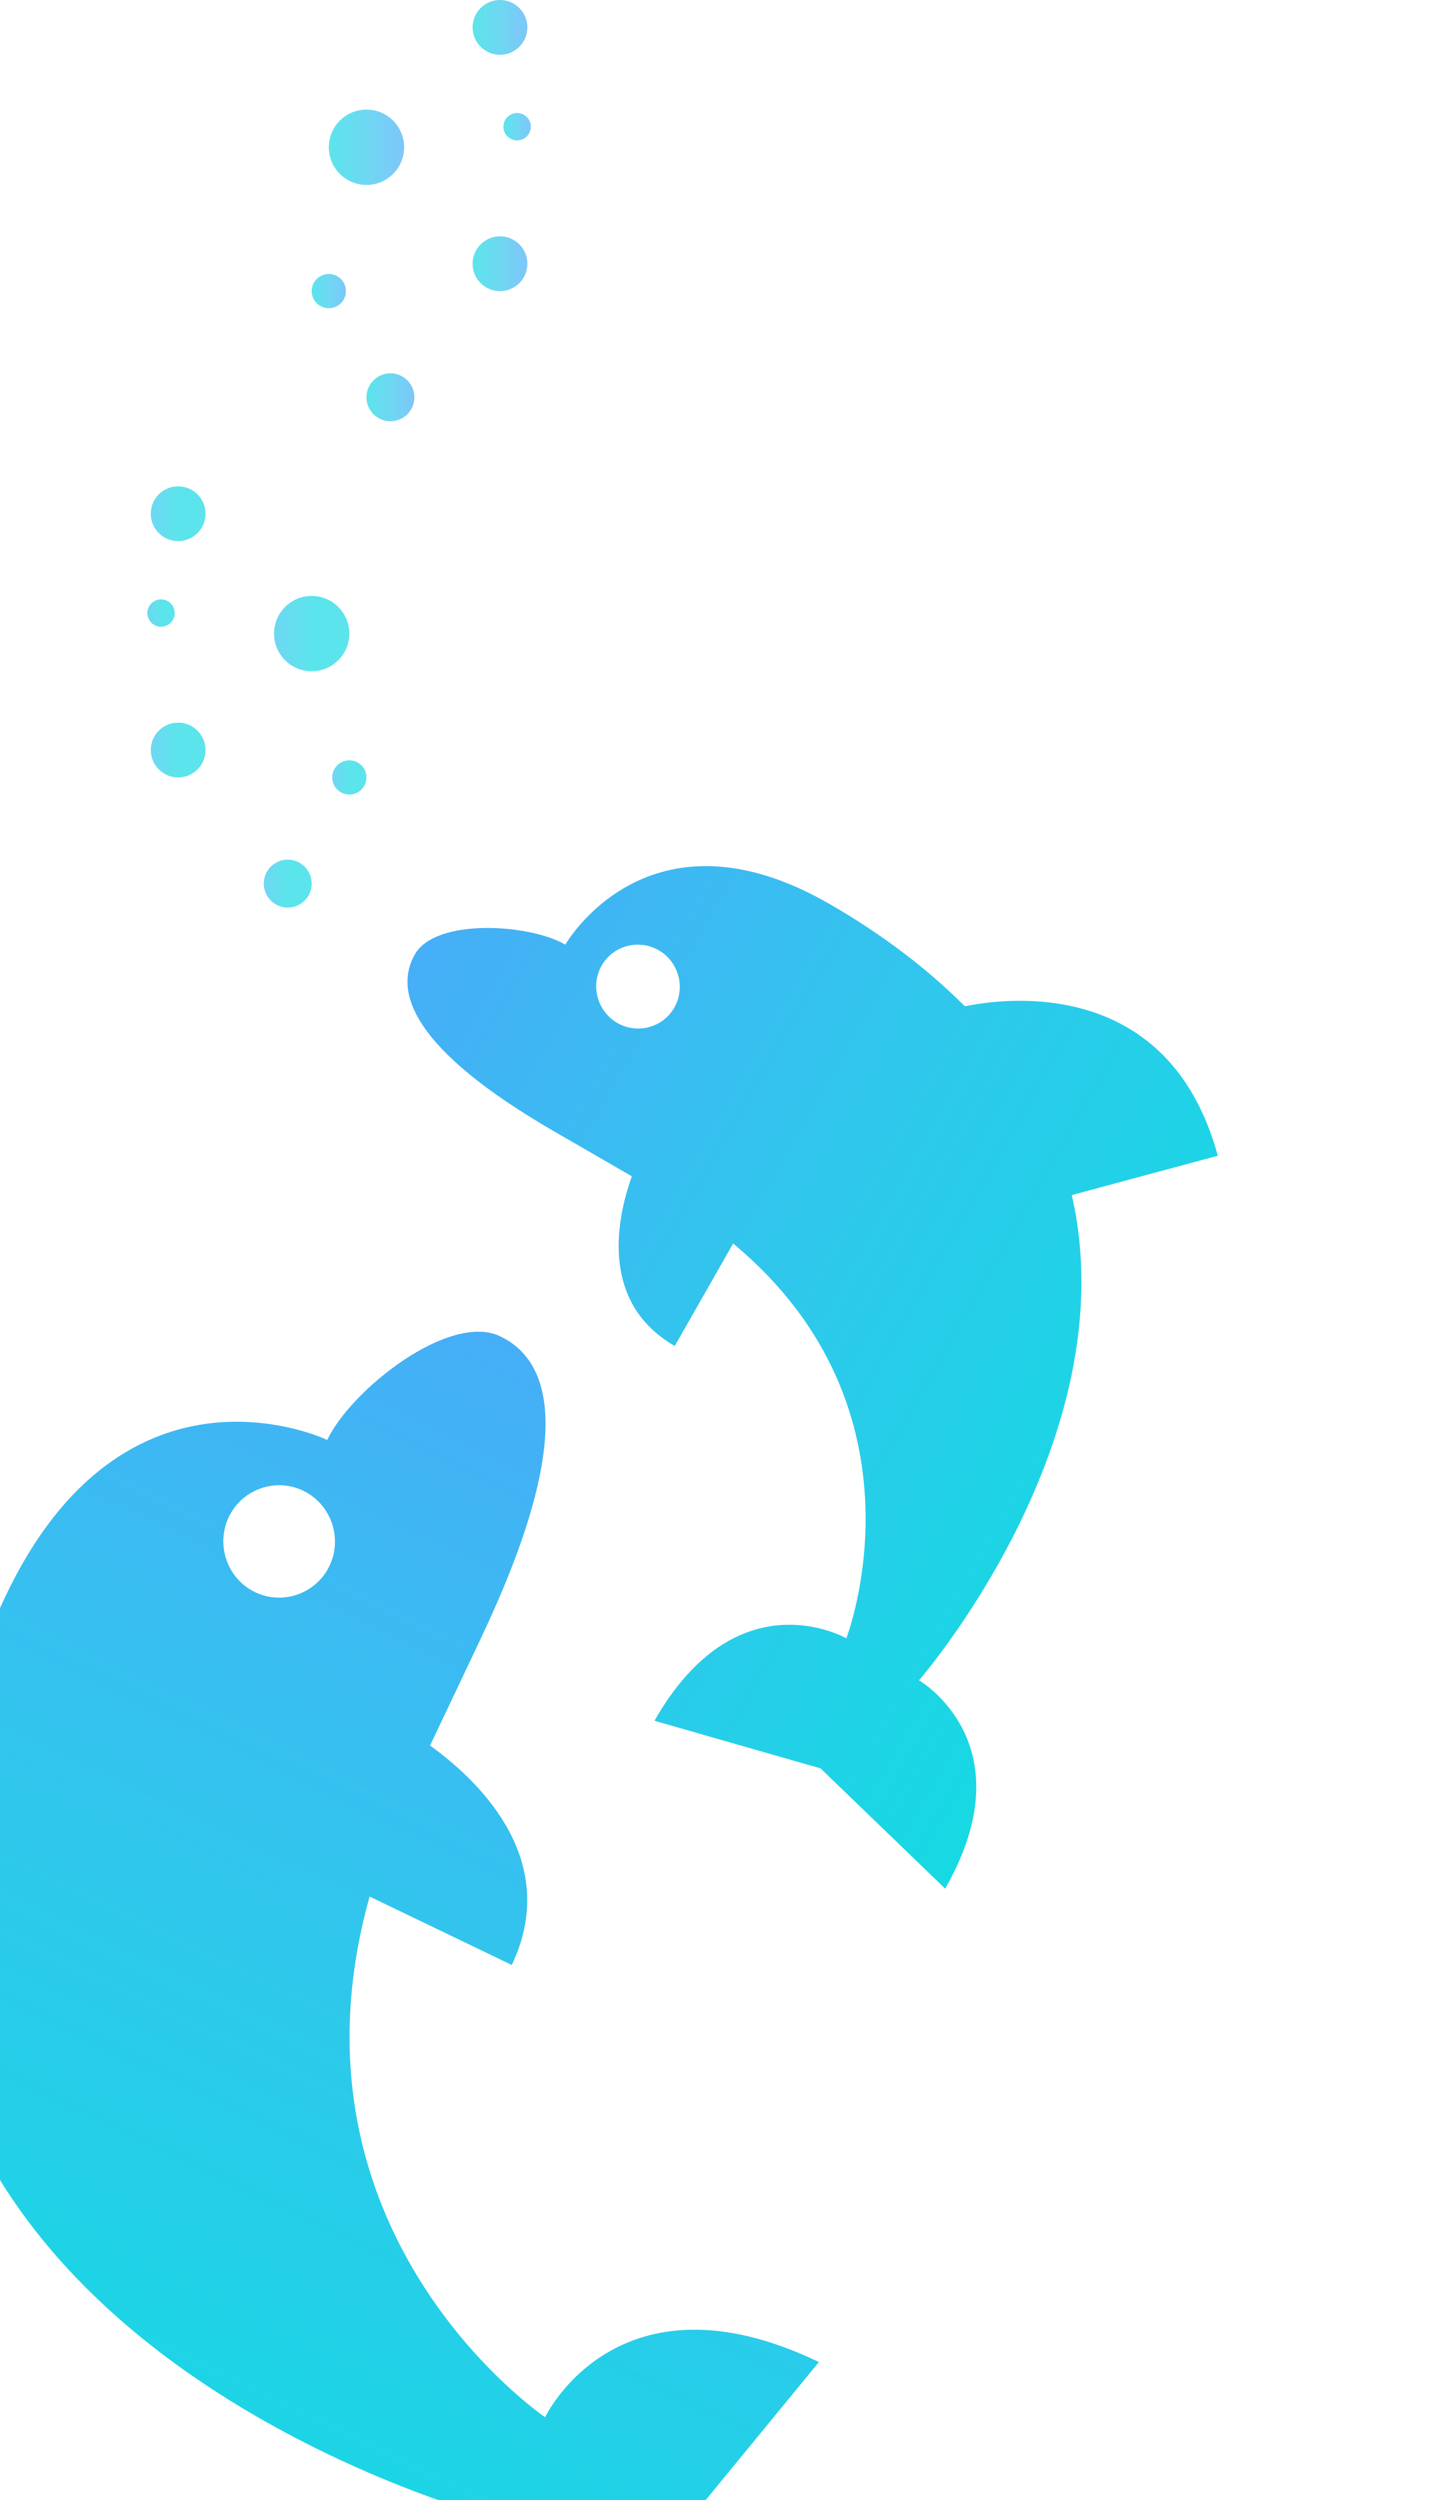 <svg width="420" height="730" viewBox="0 0 420 730" fill="none" xmlns="http://www.w3.org/2000/svg">
<g clip-path="url(#clip0_1323_12607)">
<path d="M165.111 275.813C165.111 275.813 189.303 233.356 242.375 263.997C258.616 273.374 271.477 283.48 281.809 293.818C289.778 292.211 340.807 282.867 355.687 337.458L313.031 348.942C329.514 420.526 268.412 490.622 268.412 490.622C268.412 490.622 300.256 509.006 276.063 551.463L239.654 516.336L191.148 502.437C215.34 459.98 247.184 478.365 247.184 478.365C247.184 478.365 272.999 412.018 214.131 363.078L197.075 393.01C175.846 380.754 179.575 357.375 184.544 343.457L162.147 330.526C119.689 306.013 115.123 289.271 121.171 278.657C127.219 268.042 154.496 269.685 165.111 275.813ZM180.291 298.684C186.129 302.054 193.628 300.036 196.954 294.198C200.281 288.36 198.226 280.826 192.388 277.455C186.55 274.085 179.052 276.103 175.725 281.941C172.399 287.779 174.454 295.313 180.291 298.684Z" fill="url(#paint0_linear_1323_12607)"/>
</g>
<g clip-path="url(#clip1_1323_12607)">
<path d="M95.579 420.448C95.579 420.448 36.678 392.105 1.552 466.173C-9.196 488.838 -15.671 509.738 -19.185 528.971C-29.177 533.26 -92.448 561.763 -67.33 633.162L-11.649 613.379C24.62 704.7 145.156 735.41 145.156 735.41C145.156 735.41 124.08 779.851 182.982 808.194L196.357 741.853L239.182 689.684C180.281 661.341 159.206 705.782 159.206 705.782C159.206 705.782 80.359 652.377 107.955 553.762L149.48 573.744C163.531 544.116 141.655 521.218 125.607 509.675L140.43 478.418C168.53 419.163 160.83 397.264 146.105 390.178C131.38 383.092 102.604 405.634 95.579 420.448ZM96.254 457.161C92.39 465.308 82.603 468.786 74.504 464.889C66.405 460.992 62.94 451.137 66.803 442.989C70.667 434.842 80.455 431.364 88.554 435.261C96.653 439.159 100.118 449.013 96.254 457.161Z" fill="url(#paint1_linear_1323_12607)"/>
</g>
<g opacity="0.7">
<circle r="11" transform="matrix(-1 0 0 1 91.034 185)" fill="url(#paint2_linear_1323_12607)"/>
<circle r="8" transform="matrix(-1 0 0 1 52.034 150)" fill="url(#paint3_linear_1323_12607)"/>
<circle r="8" transform="matrix(-1 0 0 1 52.034 219)" fill="url(#paint4_linear_1323_12607)"/>
<circle r="7" transform="matrix(-1 0 0 1 84.034 258)" fill="url(#paint5_linear_1323_12607)"/>
<circle r="5" transform="matrix(-1 0 0 1 102.034 227)" fill="url(#paint6_linear_1323_12607)"/>
<circle r="4" transform="matrix(-1 0 0 1 47.034 179)" fill="url(#paint7_linear_1323_12607)"/>
</g>
<g opacity="0.7">
<circle cx="107.034" cy="43" r="11" fill="url(#paint8_linear_1323_12607)"/>
<circle cx="146.034" cy="8" r="8" fill="url(#paint9_linear_1323_12607)"/>
<circle cx="146.034" cy="77" r="8" fill="url(#paint10_linear_1323_12607)"/>
<circle cx="114.034" cy="116" r="7" fill="url(#paint11_linear_1323_12607)"/>
<circle cx="96.034" cy="85" r="5" fill="url(#paint12_linear_1323_12607)"/>
<circle cx="151.034" cy="37" r="4" fill="url(#paint13_linear_1323_12607)"/>
</g>
<defs>
<linearGradient id="paint0_linear_1323_12607" x1="336.553" y1="445.306" x2="102.278" y2="311.813" gradientUnits="userSpaceOnUse">
<stop stop-color="#16D9E3"/>
<stop offset="0.49" stop-color="#30C7EC"/>
<stop offset="1" stop-color="#46AEF7"/>
</linearGradient>
<linearGradient id="paint1_linear_1323_12607" x1="35.708" y1="737.326" x2="192.104" y2="412.313" gradientUnits="userSpaceOnUse">
<stop stop-color="#16D9E3"/>
<stop offset="0.49" stop-color="#30C7EC"/>
<stop offset="1" stop-color="#46AEF7"/>
</linearGradient>
<linearGradient id="paint2_linear_1323_12607" x1="0" y1="11" x2="22" y2="11" gradientUnits="userSpaceOnUse">
<stop stop-color="#16D9E3"/>
<stop offset="0.49" stop-color="#30C7EC"/>
<stop offset="1" stop-color="#46AEF7"/>
</linearGradient>
<linearGradient id="paint3_linear_1323_12607" x1="0" y1="8" x2="16" y2="8" gradientUnits="userSpaceOnUse">
<stop stop-color="#16D9E3"/>
<stop offset="0.49" stop-color="#30C7EC"/>
<stop offset="1" stop-color="#46AEF7"/>
</linearGradient>
<linearGradient id="paint4_linear_1323_12607" x1="0" y1="8" x2="16" y2="8" gradientUnits="userSpaceOnUse">
<stop stop-color="#16D9E3"/>
<stop offset="0.49" stop-color="#30C7EC"/>
<stop offset="1" stop-color="#46AEF7"/>
</linearGradient>
<linearGradient id="paint5_linear_1323_12607" x1="0" y1="7" x2="14" y2="7" gradientUnits="userSpaceOnUse">
<stop stop-color="#16D9E3"/>
<stop offset="0.49" stop-color="#30C7EC"/>
<stop offset="1" stop-color="#46AEF7"/>
</linearGradient>
<linearGradient id="paint6_linear_1323_12607" x1="0" y1="5" x2="10" y2="5" gradientUnits="userSpaceOnUse">
<stop stop-color="#16D9E3"/>
<stop offset="0.49" stop-color="#30C7EC"/>
<stop offset="1" stop-color="#46AEF7"/>
</linearGradient>
<linearGradient id="paint7_linear_1323_12607" x1="0" y1="4" x2="8" y2="4" gradientUnits="userSpaceOnUse">
<stop stop-color="#16D9E3"/>
<stop offset="0.49" stop-color="#30C7EC"/>
<stop offset="1" stop-color="#46AEF7"/>
</linearGradient>
<linearGradient id="paint8_linear_1323_12607" x1="96.034" y1="43" x2="118.034" y2="43" gradientUnits="userSpaceOnUse">
<stop stop-color="#16D9E3"/>
<stop offset="0.49" stop-color="#30C7EC"/>
<stop offset="1" stop-color="#46AEF7"/>
</linearGradient>
<linearGradient id="paint9_linear_1323_12607" x1="138.034" y1="8" x2="154.034" y2="8" gradientUnits="userSpaceOnUse">
<stop stop-color="#16D9E3"/>
<stop offset="0.49" stop-color="#30C7EC"/>
<stop offset="1" stop-color="#46AEF7"/>
</linearGradient>
<linearGradient id="paint10_linear_1323_12607" x1="138.034" y1="77" x2="154.034" y2="77" gradientUnits="userSpaceOnUse">
<stop stop-color="#16D9E3"/>
<stop offset="0.49" stop-color="#30C7EC"/>
<stop offset="1" stop-color="#46AEF7"/>
</linearGradient>
<linearGradient id="paint11_linear_1323_12607" x1="107.034" y1="116" x2="121.034" y2="116" gradientUnits="userSpaceOnUse">
<stop stop-color="#16D9E3"/>
<stop offset="0.49" stop-color="#30C7EC"/>
<stop offset="1" stop-color="#46AEF7"/>
</linearGradient>
<linearGradient id="paint12_linear_1323_12607" x1="91.034" y1="85" x2="101.034" y2="85" gradientUnits="userSpaceOnUse">
<stop stop-color="#16D9E3"/>
<stop offset="0.49" stop-color="#30C7EC"/>
<stop offset="1" stop-color="#46AEF7"/>
</linearGradient>
<linearGradient id="paint13_linear_1323_12607" x1="147.034" y1="37" x2="155.034" y2="37" gradientUnits="userSpaceOnUse">
<stop stop-color="#16D9E3"/>
<stop offset="0.49" stop-color="#30C7EC"/>
<stop offset="1" stop-color="#46AEF7"/>
</linearGradient>
<clipPath id="clip0_1323_12607">
<rect width="294.156" height="293.195" fill="white" transform="matrix(-0.866 -0.5 -0.495 0.869 419.737 324.078)"/>
</clipPath>
<clipPath id="clip1_1323_12607">
<rect width="393.48" height="392.194" fill="white" transform="matrix(0.428 -0.904 0.901 0.434 -148 667.121)"/>
</clipPath>
</defs>
</svg>
